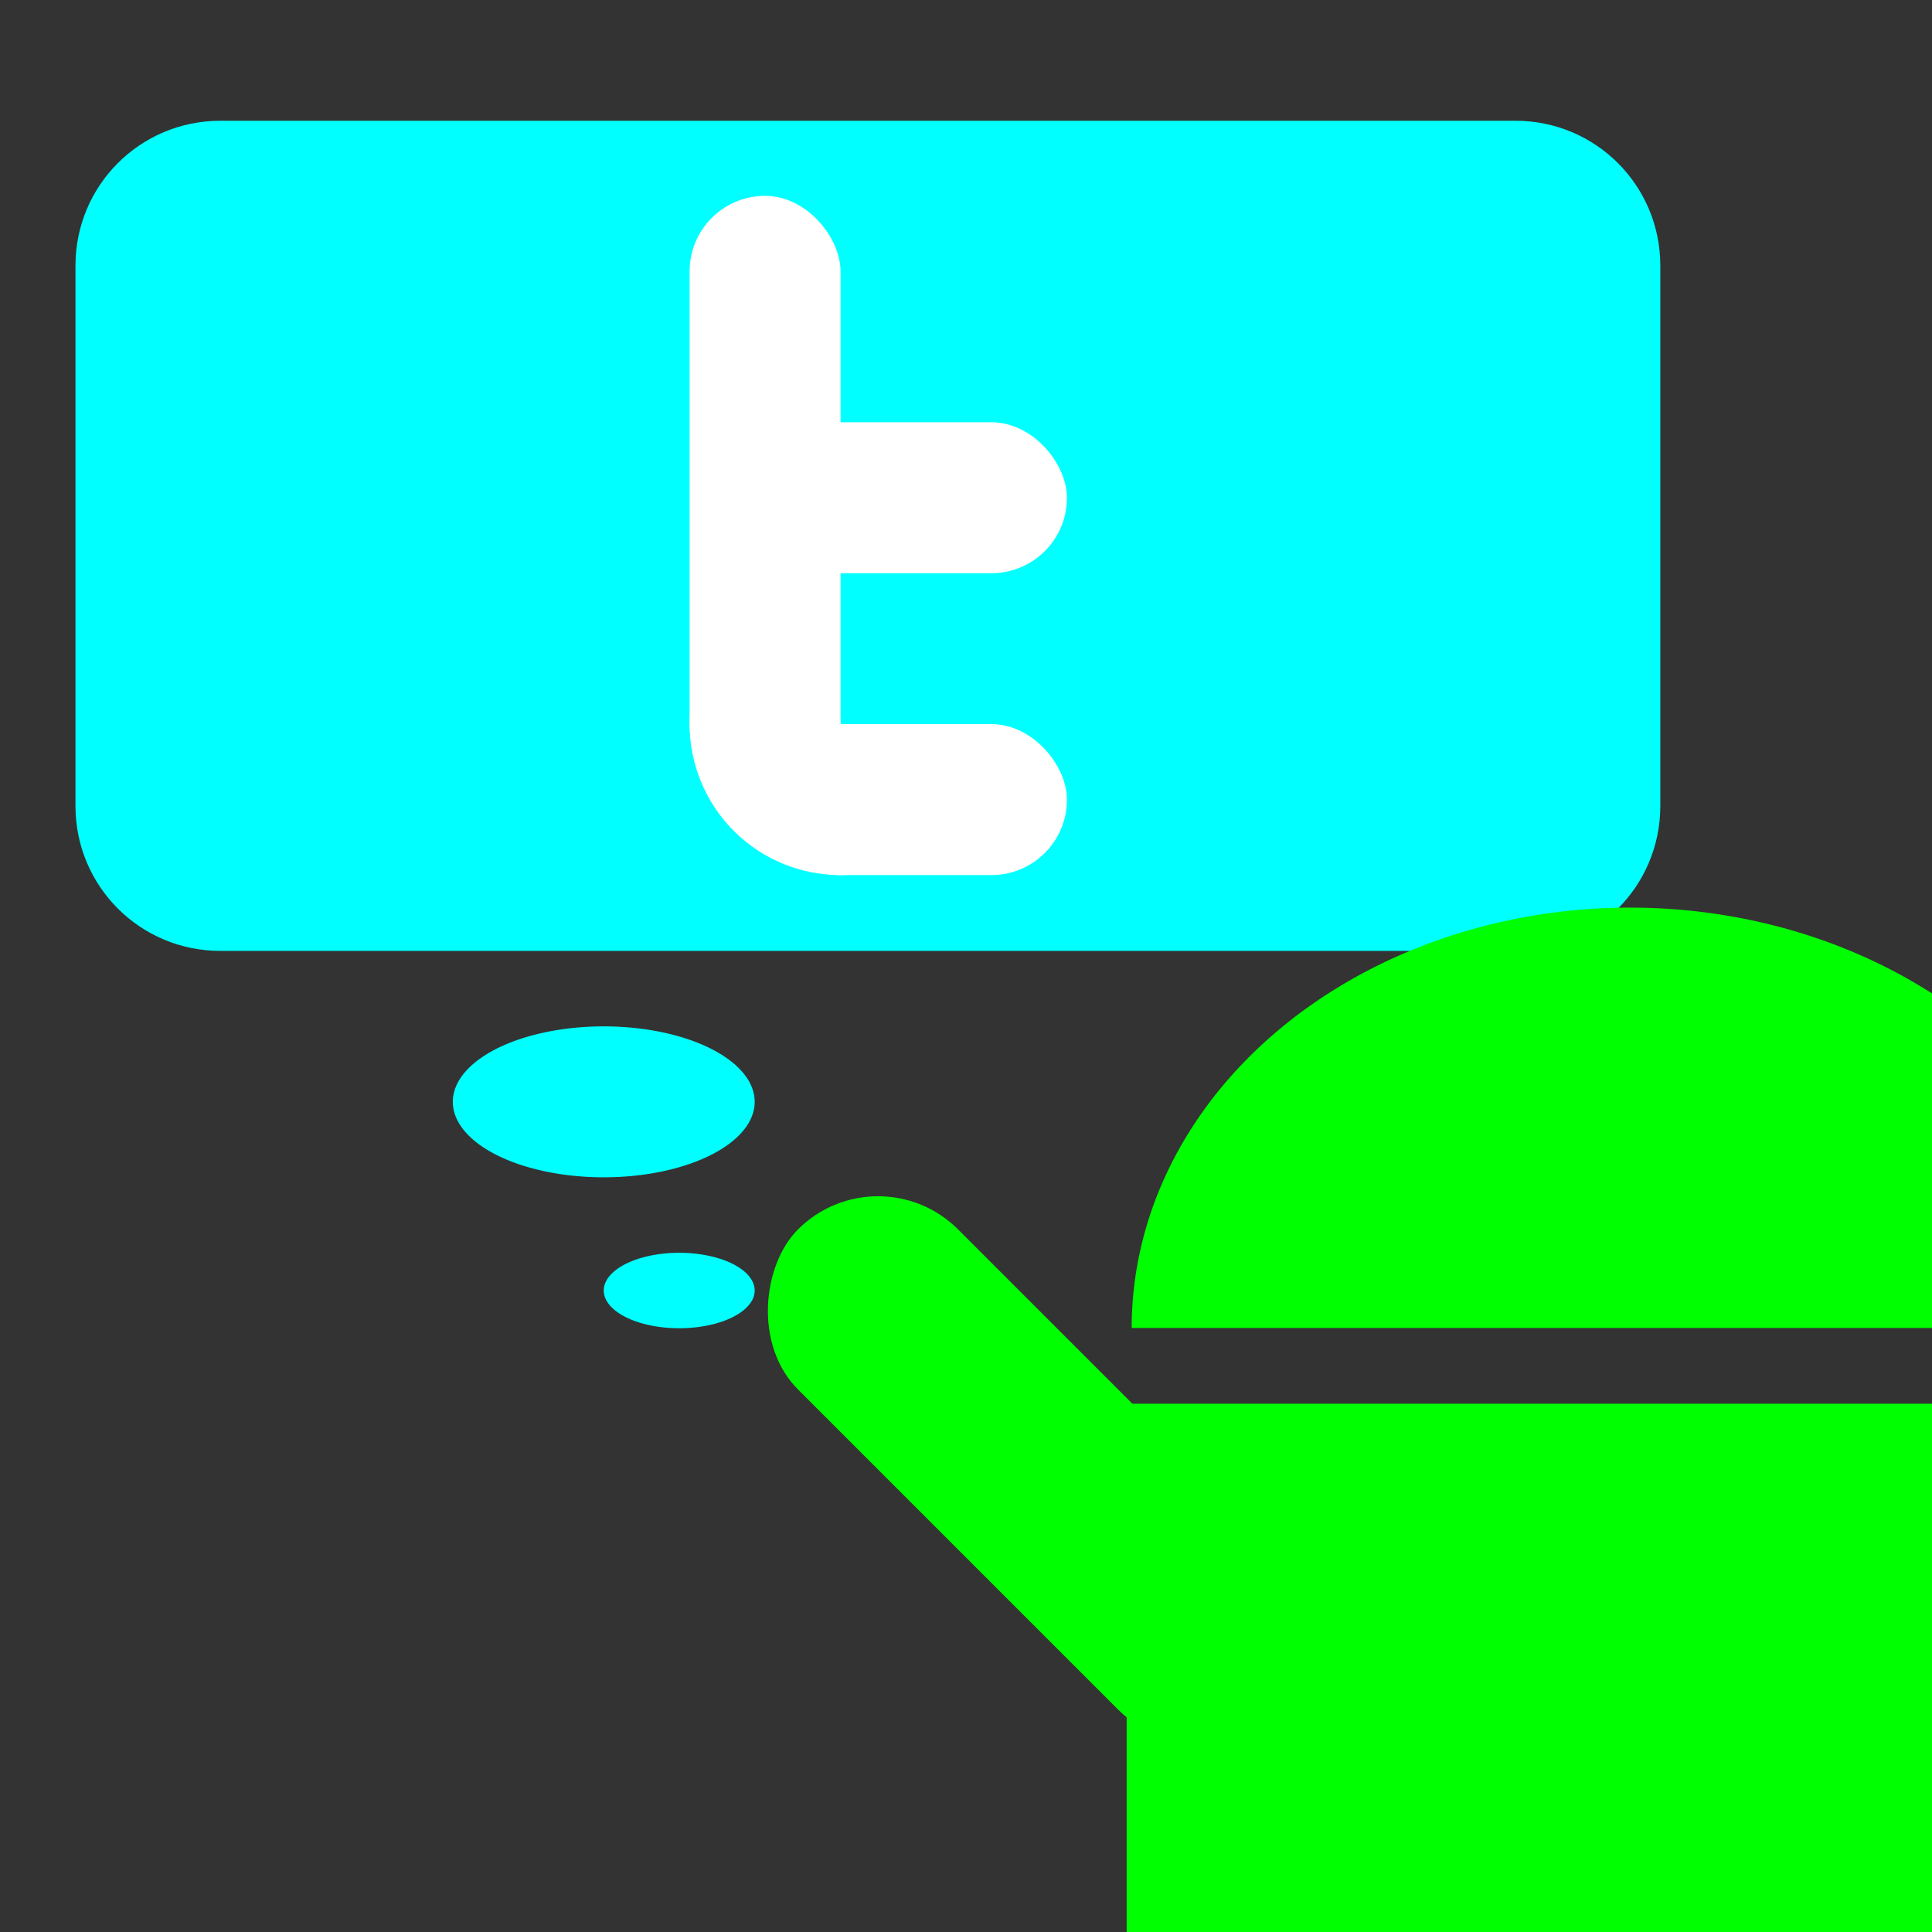 <?xml version="1.0" encoding="UTF-8" standalone="no"?>
<!-- Created with Inkscape (http://www.inkscape.org/) -->

<svg
   xmlns:dc="http://purl.org/dc/elements/1.1/"
   xmlns:cc="http://creativecommons.org/ns#"
   xmlns:rdf="http://www.w3.org/1999/02/22-rdf-syntax-ns#"
   xmlns:svg="http://www.w3.org/2000/svg"
   xmlns="http://www.w3.org/2000/svg"
   xmlns:sodipodi="http://sodipodi.sourceforge.net/DTD/sodipodi-0.dtd"
   xmlns:inkscape="http://www.inkscape.org/namespaces/inkscape"
   width="512"
   height="512"
   id="svg2"
   version="1.1"
   inkscape:version="0.48.2 r9819"
   sodipodi:docname="notificationtweet_logo.svg">
  <rect width="100%" height="100%" fill="#333333" stroke="none"/>
  <defs
     id="defs4" />
  <sodipodi:namedview
     id="base"
     pagecolor="#ffffff"
     bordercolor="#666666"
     borderopacity="1.0"
     inkscape:pageopacity="0"
     inkscape:pageshadow="2"
     inkscape:zoom="0.7"
     inkscape:cx="-32.250217"
     inkscape:cy="254.6744"
     inkscape:document-units="px"
     inkscape:current-layer="layer1"
     showgrid="true"
     inkscape:snap-global="true"
     inkscape:window-width="1852"
     inkscape:window-height="1178"
     inkscape:window-x="60"
     inkscape:window-y="-8"
     inkscape:window-maximized="1">
    <inkscape:grid
       type="xygrid"
       id="grid3001"
       empspacing="5"
       visible="true"
       enabled="true"
       snapvisiblegridlinesonly="true" />
  </sodipodi:namedview>
  <g
     inkscape:label="Layer 1"
     inkscape:groupmode="layer"
     id="layer1"
     transform="translate(0,-540.362)">
    <rect
       style="fill:#00ff00"
       id="rect3009"
       width="261.429"
       height="171.429"
       x="298.571"
       y="372"
       transform="translate(0,540.362)" />
    <g
       id="g3024"
       transform="matrix(0.707,0.707,-0.707,0.707,764.929,226.011)">
      <g
         id="g3017" />
    </g>
    <path
       style="fill:#00ffff"
       d="M 58.406 32 C 37.133 32 20 49.133 20 70.406 L 20 213.594 C 20 234.867 37.133 252 58.406 252 L 401.594 252 C 422.867 252 440 234.867 440 213.594 L 440 70.406 C 440 49.133 422.867 32 401.594 32 L 58.406 32 z "
       id="rect3031"
       transform="translate(0,540.362)" />
    <rect
       style="fill:#00ff00"
       id="rect3033"
       width="180"
       height="60"
       x="762.122"
       y="433.005"
       transform="matrix(0.707,0.707,-0.707,0.707,0,0)"
       rx="30" />
    <rect
       style="fill:#ffffff"
       width="40"
       height="160"
       x="182.752"
       y="592.267"
       rx="20" />
    <rect
       style="fill:#ffffff"
       width="80"
       height="40"
       x="202.752"
       y="732.267"
       rx="20" />
    <path
       sodipodi:type="arc"
       style="fill:#ffffff"
       sodipodi:cx="-480"
       sodipodi:cy="212"
       sodipodi:rx="40"
       sodipodi:ry="40"
       d="m -440,212 a 40,40 0 1 1 -42.752,-39.905 L -480,212 z"
       transform="translate(702.752,520.267)"
       sodipodi:start="0"
       sodipodi:end="4.6435325" />
    <rect
       style="fill:#ffffff"
       width="80"
       height="40"
       x="202.752"
       y="652.267"
       rx="20" />
    <path
       sodipodi:type="arc"
       style="fill:#00ffff"
       id="path3101"
       sodipodi:cx="160"
       sodipodi:cy="292"
       sodipodi:rx="40"
       sodipodi:ry="20"
       d="m 200,292 a 40,20 0 1 1 -80,0 40,20 0 1 1 80,0 z"
       transform="translate(0,540.362)" />
    <path
       sodipodi:type="arc"
       style="fill:#00ffff"
       id="path3103"
       sodipodi:cx="180"
       sodipodi:cy="342"
       sodipodi:rx="20"
       sodipodi:ry="10"
       d="m 200,342 a 20,10 0 1 1 -40,0 20,10 0 1 1 40,0 z"
       transform="translate(0,540.362)" />
    <path
       sodipodi:type="arc"
       style="fill:#00ff00"
       id="path3005"
       sodipodi:cx="320"
       sodipodi:cy="252"
       sodipodi:rx="100"
       sodipodi:ry="100"
       d="m 220,252 a 100,100 0 0 1 200,0"
       transform="matrix(1.321,0,0,1.114,9.286,611.562)"
       sodipodi:start="3.1415927"
       sodipodi:end="6.2831853"
       sodipodi:open="true" />
  </g>
</svg>
